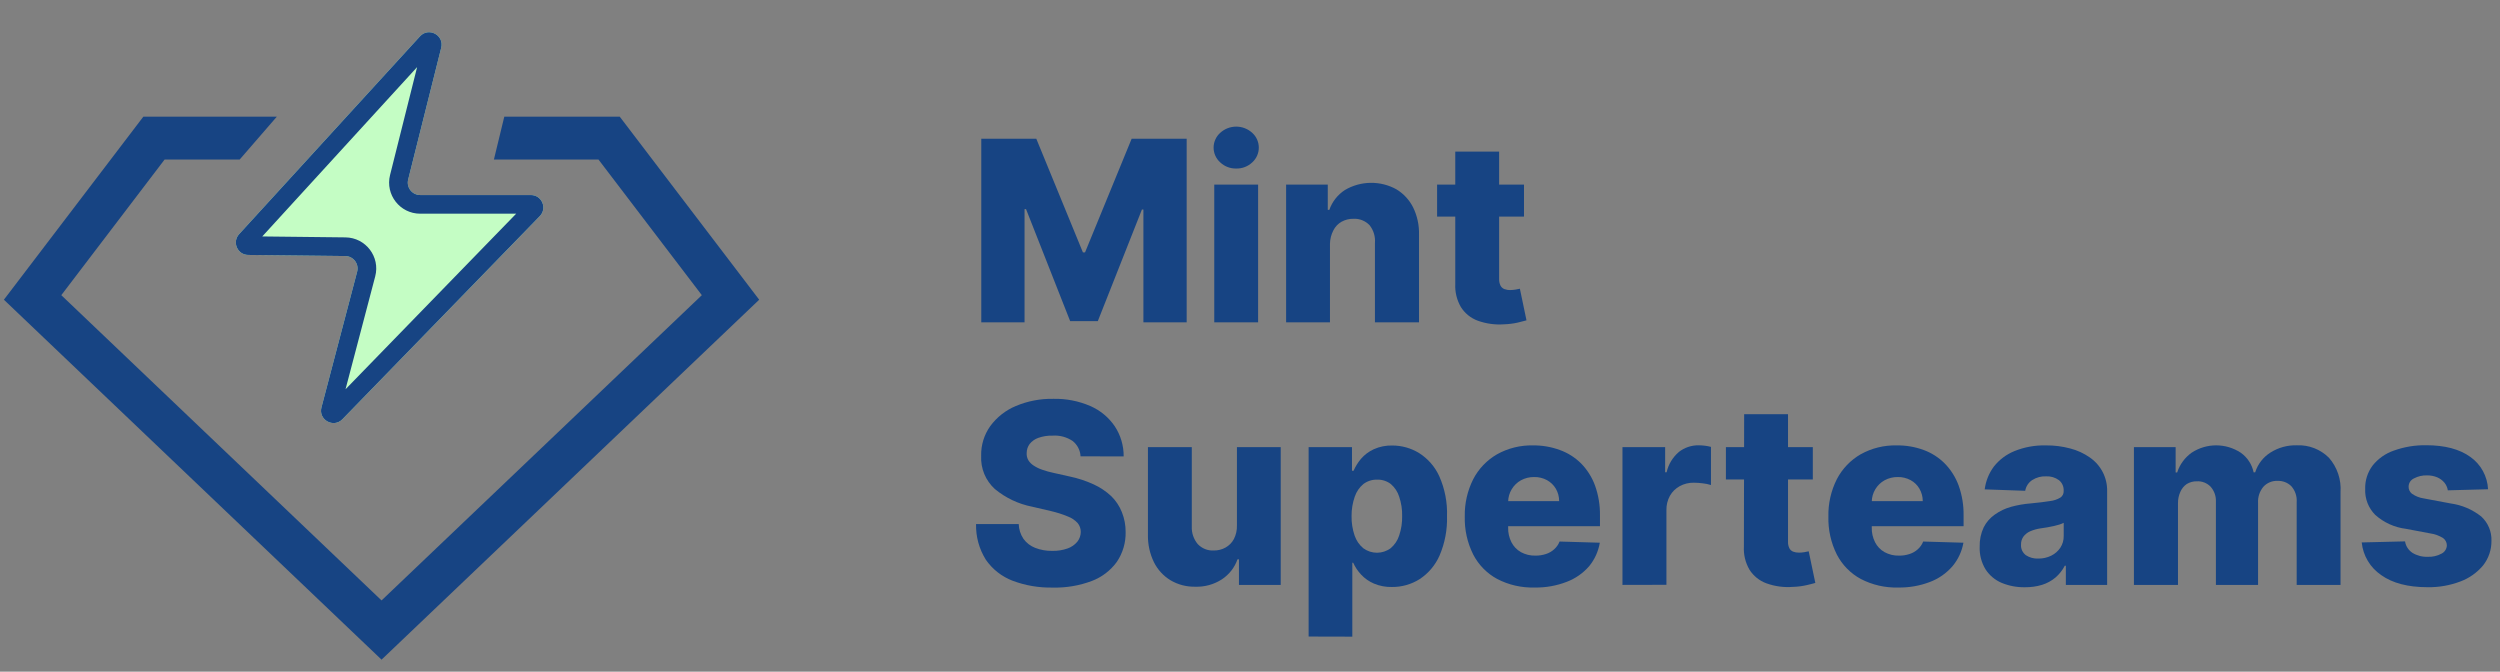 <svg width="201" height="54" viewBox="0 0 201 54" fill="none" xmlns="http://www.w3.org/2000/svg">
<rect x="0" y="0" width="201" height="54" fill="#808080" stroke="none"/>
<g clip-path="url(#clip0_203_10)">
<path d="M49.827 9.38H40.545L39.709 12.829H48.12L56.428 23.732L30.676 48.275L4.928 23.732L13.232 12.829H19.267L22.256 9.38H11.525L0.313 24.097L30.676 53.036L61.039 24.097L49.827 9.38Z" fill="#174483"/>
<path d="M35.474 3.839C35.726 2.832 34.466 2.155 33.766 2.921L19.227 18.823C18.643 19.461 19.089 20.488 19.953 20.498L27.76 20.586C28.411 20.594 28.881 21.211 28.716 21.841L25.845 32.757C25.584 33.751 26.813 34.445 27.529 33.708L43.4 17.378C44.016 16.744 43.567 15.681 42.683 15.681H33.785C33.134 15.681 32.657 15.069 32.815 14.438L35.474 3.839Z" fill="#C4FDC4"/>
<path fill-rule="evenodd" clip-rule="evenodd" d="M21.087 19.01L27.777 19.086C29.404 19.105 30.581 20.648 30.167 22.222L27.78 31.298L41.5 17.181H33.785C32.158 17.181 30.964 15.651 31.36 14.073L33.537 5.394L21.087 19.01ZM33.766 2.921C34.466 2.155 35.726 2.832 35.474 3.839L32.815 14.438C32.657 15.069 33.134 15.681 33.785 15.681H42.683C43.567 15.681 44.016 16.744 43.4 17.378L27.529 33.708C26.813 34.445 25.584 33.751 25.845 32.757L28.716 21.841C28.881 21.211 28.411 20.594 27.76 20.586L19.953 20.498C19.089 20.488 18.643 19.461 19.227 18.823L33.766 2.921Z" fill="#174483"/>
<path d="M78.895 11.152H83.317L87.066 20.292H87.237L90.986 11.152H95.408V25.915H91.93V16.848H91.81L88.263 25.821H86.041L82.494 16.814H82.374V25.915H78.895V11.152Z" fill="#174483"/>
<path d="M99.393 13.55C98.916 13.561 98.453 13.384 98.106 13.056C97.939 12.907 97.805 12.724 97.713 12.519C97.621 12.314 97.573 12.092 97.573 11.868C97.573 11.644 97.621 11.422 97.713 11.217C97.805 11.012 97.939 10.829 98.106 10.68C98.457 10.358 98.916 10.18 99.393 10.18C99.869 10.18 100.328 10.358 100.68 10.68C100.846 10.83 100.979 11.013 101.07 11.218C101.161 11.423 101.208 11.644 101.208 11.868C101.208 12.092 101.161 12.314 101.07 12.518C100.979 12.723 100.846 12.906 100.68 13.056C100.333 13.385 99.87 13.562 99.393 13.55ZM97.626 25.915V14.841H101.152V25.915H97.626Z" fill="#174483"/>
<path d="M106.929 19.602V25.915H103.403V14.841H106.753V16.874H106.878C107.106 16.218 107.547 15.656 108.13 15.278C108.756 14.909 109.468 14.709 110.194 14.7C110.921 14.69 111.638 14.87 112.273 15.222C112.849 15.571 113.314 16.075 113.616 16.676C113.947 17.355 114.108 18.104 114.088 18.86V25.915H110.545V19.55C110.591 19.032 110.438 18.517 110.116 18.109C109.951 17.935 109.751 17.799 109.529 17.71C109.307 17.62 109.068 17.579 108.829 17.59C108.489 17.583 108.153 17.666 107.855 17.83C107.575 17.991 107.348 18.231 107.204 18.521C107.029 18.855 106.935 19.225 106.929 19.602Z" fill="#174483"/>
<path d="M122.529 14.841V17.414H115.542V14.841H122.529ZM117.004 12.19H120.53V22.432C120.524 22.613 120.56 22.792 120.637 22.956C120.701 23.084 120.809 23.184 120.942 23.239C121.097 23.297 121.261 23.325 121.426 23.32C121.57 23.319 121.714 23.306 121.855 23.282C122.006 23.256 122.121 23.23 122.199 23.213L122.73 25.756C122.562 25.802 122.326 25.862 122.023 25.937C121.663 26.017 121.297 26.063 120.929 26.074C120.209 26.127 119.485 26.027 118.806 25.782C118.25 25.576 117.777 25.194 117.459 24.693C117.129 24.127 116.971 23.477 117.004 22.823V12.19Z" fill="#174483"/>
<path d="M86.877 36.69C86.865 36.45 86.802 36.216 86.692 36.003C86.581 35.789 86.427 35.602 86.238 35.454C85.764 35.137 85.198 34.986 84.629 35.025C84.237 35.014 83.846 35.075 83.476 35.206C83.202 35.302 82.962 35.472 82.781 35.699C82.628 35.908 82.545 36.16 82.545 36.419C82.532 36.623 82.578 36.825 82.678 37.003C82.788 37.175 82.934 37.322 83.107 37.432C83.32 37.572 83.551 37.684 83.793 37.766C84.09 37.871 84.394 37.955 84.702 38.019L85.989 38.307C86.656 38.446 87.304 38.658 87.924 38.941C88.443 39.178 88.921 39.497 89.339 39.885C89.712 40.249 90.004 40.688 90.197 41.172C90.401 41.68 90.505 42.224 90.501 42.772C90.52 43.626 90.273 44.466 89.794 45.174C89.288 45.87 88.59 46.403 87.786 46.709C86.78 47.088 85.709 47.269 84.634 47.241C83.532 47.264 82.435 47.077 81.404 46.688C80.535 46.354 79.787 45.765 79.259 44.998C78.724 44.141 78.451 43.147 78.475 42.137H81.906C81.918 42.561 82.05 42.973 82.288 43.325C82.523 43.65 82.848 43.9 83.223 44.046C83.662 44.217 84.132 44.3 84.604 44.29C85.021 44.3 85.437 44.235 85.831 44.097C86.136 43.991 86.408 43.805 86.615 43.557C86.795 43.331 86.893 43.051 86.894 42.763C86.896 42.501 86.805 42.247 86.637 42.047C86.422 41.816 86.156 41.638 85.861 41.528C85.43 41.348 84.985 41.205 84.531 41.099L82.987 40.739C81.882 40.523 80.85 40.033 79.984 39.315C79.616 38.98 79.326 38.567 79.136 38.106C78.946 37.646 78.861 37.149 78.886 36.651C78.864 35.791 79.123 34.948 79.624 34.249C80.151 33.537 80.861 32.981 81.678 32.641C82.629 32.242 83.651 32.047 84.681 32.066C85.705 32.041 86.722 32.239 87.662 32.645C88.457 32.99 89.138 33.554 89.626 34.27C90.101 34.989 90.35 35.833 90.343 36.694L86.877 36.69Z" fill="#174483"/>
<path d="M99.449 42.248V35.952H102.97V47.026H99.612V44.968H99.496C99.265 45.626 98.825 46.191 98.243 46.576C97.606 46.99 96.858 47.198 96.099 47.172C95.4 47.188 94.711 47.008 94.109 46.653C93.536 46.304 93.073 45.8 92.775 45.199C92.445 44.518 92.28 43.769 92.294 43.012V35.952H95.82V42.321C95.795 42.837 95.965 43.344 96.296 43.741C96.46 43.916 96.66 44.053 96.882 44.143C97.104 44.233 97.344 44.273 97.583 44.26C97.914 44.266 98.241 44.185 98.531 44.024C98.816 43.867 99.05 43.63 99.204 43.342C99.376 43.004 99.46 42.628 99.449 42.248Z" fill="#174483"/>
<path d="M105.213 51.178V35.952H108.7V37.848H108.829C108.98 37.5 109.181 37.176 109.425 36.887C109.708 36.561 110.058 36.299 110.45 36.119C110.92 35.907 111.432 35.804 111.947 35.819C112.704 35.819 113.446 36.029 114.092 36.424C114.804 36.874 115.369 37.522 115.718 38.289C116.166 39.301 116.379 40.401 116.34 41.506C116.372 42.588 116.168 43.664 115.743 44.659C115.405 45.434 114.849 46.094 114.143 46.559C113.477 46.981 112.702 47.202 111.913 47.194C111.416 47.206 110.922 47.113 110.463 46.919C110.074 46.753 109.723 46.508 109.434 46.199C109.169 45.917 108.953 45.594 108.795 45.242H108.726V51.187L105.213 51.178ZM108.666 41.489C108.656 42.018 108.737 42.545 108.906 43.046C109.039 43.447 109.281 43.804 109.605 44.076C109.924 44.312 110.311 44.44 110.708 44.44C111.105 44.44 111.491 44.312 111.81 44.076C112.132 43.804 112.369 43.447 112.496 43.046C112.664 42.545 112.744 42.018 112.732 41.489C112.744 40.963 112.664 40.439 112.496 39.941C112.375 39.546 112.144 39.194 111.832 38.924C111.516 38.679 111.125 38.551 110.725 38.564C110.327 38.552 109.936 38.676 109.618 38.916C109.297 39.182 109.057 39.533 108.924 39.928C108.748 40.429 108.661 40.958 108.666 41.489Z" fill="#174483"/>
<path d="M123.378 47.237C122.335 47.266 121.302 47.03 120.376 46.55C119.549 46.103 118.876 45.417 118.446 44.582C117.973 43.636 117.74 42.589 117.768 41.532C117.745 40.491 117.978 39.46 118.446 38.53C118.879 37.693 119.543 36.998 120.359 36.527C121.245 36.033 122.248 35.785 123.262 35.81C123.994 35.802 124.72 35.927 125.407 36.179C126.052 36.41 126.638 36.78 127.123 37.264C127.615 37.768 127.995 38.37 128.238 39.032C128.516 39.807 128.651 40.627 128.637 41.451V42.308H119.012V40.292H125.355C125.357 39.942 125.265 39.597 125.09 39.293C124.919 39.003 124.673 38.764 124.378 38.603C124.06 38.432 123.704 38.346 123.344 38.354C122.974 38.349 122.609 38.439 122.284 38.615C121.977 38.786 121.721 39.034 121.54 39.336C121.359 39.637 121.261 39.98 121.255 40.331V42.416C121.244 42.826 121.336 43.233 121.521 43.599C121.691 43.93 121.953 44.205 122.276 44.389C122.634 44.585 123.038 44.683 123.447 44.672C123.738 44.676 124.028 44.631 124.305 44.539C124.548 44.46 124.772 44.33 124.961 44.157C125.15 43.987 125.297 43.776 125.39 43.539L128.624 43.634C128.509 44.329 128.213 44.981 127.766 45.525C127.282 46.081 126.67 46.51 125.982 46.773C125.152 47.096 124.268 47.254 123.378 47.237Z" fill="#174483"/>
<path d="M130.447 47.026V35.952H133.878V37.972H133.994C134.139 37.336 134.485 36.763 134.98 36.338C135.435 35.982 135.998 35.793 136.576 35.802C136.744 35.803 136.911 35.814 137.078 35.836C137.241 35.855 137.403 35.886 137.562 35.93V38.997C137.348 38.928 137.126 38.882 136.902 38.86C136.661 38.828 136.419 38.81 136.177 38.809C135.783 38.803 135.395 38.9 135.049 39.087C134.72 39.266 134.448 39.534 134.264 39.859C134.069 40.212 133.971 40.61 133.981 41.013V47.018L130.447 47.026Z" fill="#174483"/>
<path d="M145.75 35.952V38.551H138.763V35.952H145.75ZM140.23 33.301H143.756V43.544C143.748 43.724 143.783 43.903 143.859 44.067C143.923 44.195 144.031 44.296 144.163 44.35C144.318 44.408 144.483 44.436 144.648 44.432C144.792 44.431 144.935 44.418 145.077 44.393C145.227 44.367 145.343 44.342 145.42 44.324L145.952 46.868C145.785 46.915 145.549 46.979 145.244 47.048C144.885 47.129 144.519 47.175 144.15 47.185C143.423 47.244 142.691 47.144 142.006 46.894C141.45 46.688 140.977 46.305 140.659 45.804C140.329 45.239 140.172 44.588 140.209 43.934L140.23 33.301Z" fill="#174483"/>
<path d="M152.613 47.237C151.57 47.266 150.537 47.03 149.611 46.55C148.784 46.103 148.111 45.417 147.68 44.582C147.207 43.636 146.975 42.589 147.003 41.532C146.98 40.491 147.213 39.46 147.68 38.53C148.114 37.693 148.778 36.998 149.593 36.527C150.48 36.033 151.483 35.785 152.497 35.81C153.236 35.8 153.97 35.925 154.663 36.179C155.3 36.413 155.879 36.783 156.357 37.264C156.85 37.768 157.23 38.37 157.473 39.032C157.751 39.807 157.886 40.627 157.872 41.451V42.308H148.247V40.292H154.59C154.591 39.942 154.5 39.597 154.324 39.293C154.155 39.002 153.909 38.763 153.612 38.603C153.295 38.432 152.939 38.346 152.579 38.354C152.209 38.349 151.844 38.439 151.519 38.615C151.212 38.786 150.956 39.034 150.775 39.336C150.594 39.637 150.496 39.98 150.49 40.331V42.416C150.479 42.826 150.571 43.233 150.756 43.599C150.925 43.93 151.188 44.205 151.511 44.389C151.869 44.585 152.273 44.683 152.682 44.672C152.973 44.677 153.263 44.632 153.539 44.539C153.783 44.46 154.007 44.33 154.196 44.157C154.385 43.987 154.532 43.776 154.625 43.539L157.859 43.634C157.737 44.331 157.434 44.983 156.979 45.525C156.486 46.095 155.858 46.532 155.152 46.795C154.342 47.102 153.48 47.252 152.613 47.237Z" fill="#174483"/>
<path d="M162.8 47.215C162.157 47.226 161.519 47.105 160.925 46.859C160.399 46.635 159.951 46.259 159.639 45.778C159.305 45.23 159.141 44.596 159.167 43.956C159.151 43.419 159.261 42.885 159.489 42.398C159.697 41.986 160.005 41.632 160.385 41.369C160.782 41.087 161.224 40.877 161.693 40.747C162.211 40.606 162.741 40.514 163.276 40.473C163.906 40.413 164.413 40.353 164.799 40.288C165.102 40.258 165.395 40.161 165.656 40.005C165.741 39.948 165.81 39.87 165.856 39.778C165.902 39.686 165.923 39.584 165.918 39.482V39.46C165.927 39.297 165.898 39.134 165.831 38.985C165.765 38.836 165.664 38.705 165.536 38.603C165.238 38.386 164.875 38.279 164.507 38.298C164.11 38.279 163.717 38.386 163.383 38.603C163.237 38.7 163.111 38.826 163.015 38.974C162.92 39.121 162.855 39.287 162.826 39.46L159.57 39.345C159.654 38.685 159.905 38.057 160.299 37.522C160.734 36.967 161.306 36.535 161.959 36.269C162.765 35.943 163.629 35.787 164.498 35.81C165.159 35.803 165.817 35.887 166.454 36.059C167.015 36.203 167.545 36.447 168.02 36.78C168.46 37.081 168.818 37.488 169.062 37.962C169.305 38.437 169.426 38.965 169.414 39.499V47.026H166.094V45.487H166.008C165.821 45.848 165.567 46.17 165.258 46.435C164.941 46.7 164.575 46.9 164.181 47.022C163.733 47.156 163.267 47.221 162.8 47.215ZM163.889 44.908C164.246 44.913 164.599 44.834 164.919 44.676C165.213 44.532 165.465 44.313 165.648 44.041C165.834 43.759 165.93 43.427 165.922 43.089V42.034C165.806 42.094 165.684 42.142 165.558 42.18C165.416 42.223 165.262 42.261 165.095 42.3C164.927 42.339 164.751 42.373 164.576 42.403L164.065 42.48C163.77 42.523 163.481 42.605 163.207 42.724C162.996 42.819 162.813 42.967 162.675 43.153C162.55 43.337 162.485 43.557 162.491 43.78C162.478 43.944 162.507 44.109 162.575 44.259C162.644 44.409 162.749 44.539 162.881 44.638C163.179 44.834 163.533 44.929 163.889 44.908Z" fill="#174483"/>
<path d="M171.567 47.026V35.952H174.921V37.985H175.045C175.253 37.343 175.662 36.785 176.212 36.394C176.797 36.01 177.481 35.806 178.181 35.806C178.88 35.806 179.565 36.01 180.15 36.394C180.686 36.77 181.058 37.335 181.192 37.976H181.316C181.522 37.322 181.952 36.762 182.53 36.394C183.169 35.986 183.917 35.78 184.675 35.802C185.15 35.782 185.624 35.86 186.067 36.033C186.51 36.206 186.912 36.469 187.248 36.805C187.578 37.182 187.83 37.621 187.99 38.096C188.15 38.571 188.214 39.072 188.179 39.572V47.026H184.653V40.378C184.671 40.146 184.642 39.913 184.568 39.692C184.495 39.471 184.378 39.267 184.224 39.092C184.08 38.948 183.907 38.836 183.718 38.763C183.528 38.689 183.325 38.655 183.122 38.663C182.908 38.652 182.695 38.689 182.497 38.771C182.299 38.852 182.121 38.977 181.977 39.134C181.677 39.494 181.523 39.953 181.548 40.421V47.031H178.159V40.344C178.181 39.898 178.027 39.461 177.73 39.126C177.588 38.98 177.415 38.867 177.225 38.793C177.035 38.719 176.832 38.686 176.628 38.697C176.341 38.691 176.059 38.767 175.813 38.916C175.594 39.068 175.42 39.277 175.311 39.52C175.172 39.818 175.103 40.144 175.11 40.473V47.026H171.567Z" fill="#174483"/>
<path d="M200.039 39.336L196.805 39.422C196.771 39.195 196.676 38.981 196.53 38.804C196.373 38.616 196.173 38.469 195.947 38.375C195.686 38.267 195.405 38.215 195.123 38.221C194.76 38.21 194.401 38.294 194.081 38.465C193.953 38.523 193.844 38.616 193.768 38.734C193.692 38.852 193.651 38.99 193.652 39.13C193.65 39.237 193.673 39.344 193.718 39.441C193.763 39.539 193.83 39.624 193.914 39.692C194.202 39.895 194.534 40.026 194.883 40.074L197.028 40.477C197.929 40.599 198.781 40.962 199.494 41.528C199.763 41.774 199.975 42.076 200.116 42.412C200.258 42.748 200.325 43.111 200.313 43.475C200.323 44.195 200.085 44.896 199.64 45.461C199.155 46.04 198.529 46.484 197.821 46.748C196.978 47.069 196.081 47.227 195.179 47.211C193.601 47.211 192.352 46.885 191.443 46.233C191.007 45.937 190.642 45.549 190.372 45.096C190.102 44.643 189.935 44.137 189.882 43.612L193.365 43.527C193.394 43.713 193.462 43.892 193.565 44.051C193.668 44.209 193.803 44.345 193.961 44.449C194.332 44.675 194.762 44.786 195.196 44.766C195.58 44.784 195.961 44.696 196.298 44.513C196.424 44.451 196.53 44.356 196.606 44.238C196.681 44.12 196.723 43.984 196.727 43.844C196.726 43.724 196.696 43.607 196.638 43.502C196.581 43.397 196.498 43.308 196.397 43.243C196.084 43.056 195.737 42.934 195.376 42.883L193.446 42.519C192.524 42.407 191.659 42.014 190.967 41.395C190.696 41.122 190.484 40.796 190.345 40.437C190.207 40.078 190.144 39.695 190.161 39.31C190.142 38.637 190.351 37.977 190.753 37.436C191.197 36.877 191.792 36.457 192.468 36.226C193.303 35.927 194.185 35.782 195.072 35.797C196.567 35.797 197.75 36.111 198.619 36.737C199.037 37.034 199.383 37.422 199.629 37.873C199.875 38.323 200.015 38.823 200.039 39.336Z" fill="#174483"/>
</g>
<defs>
<clipPath id="clip0_203_10">
<rect width="200" height="53.036" fill="white" transform="translate(0.313)"/>
</clipPath>
</defs>
</svg>
